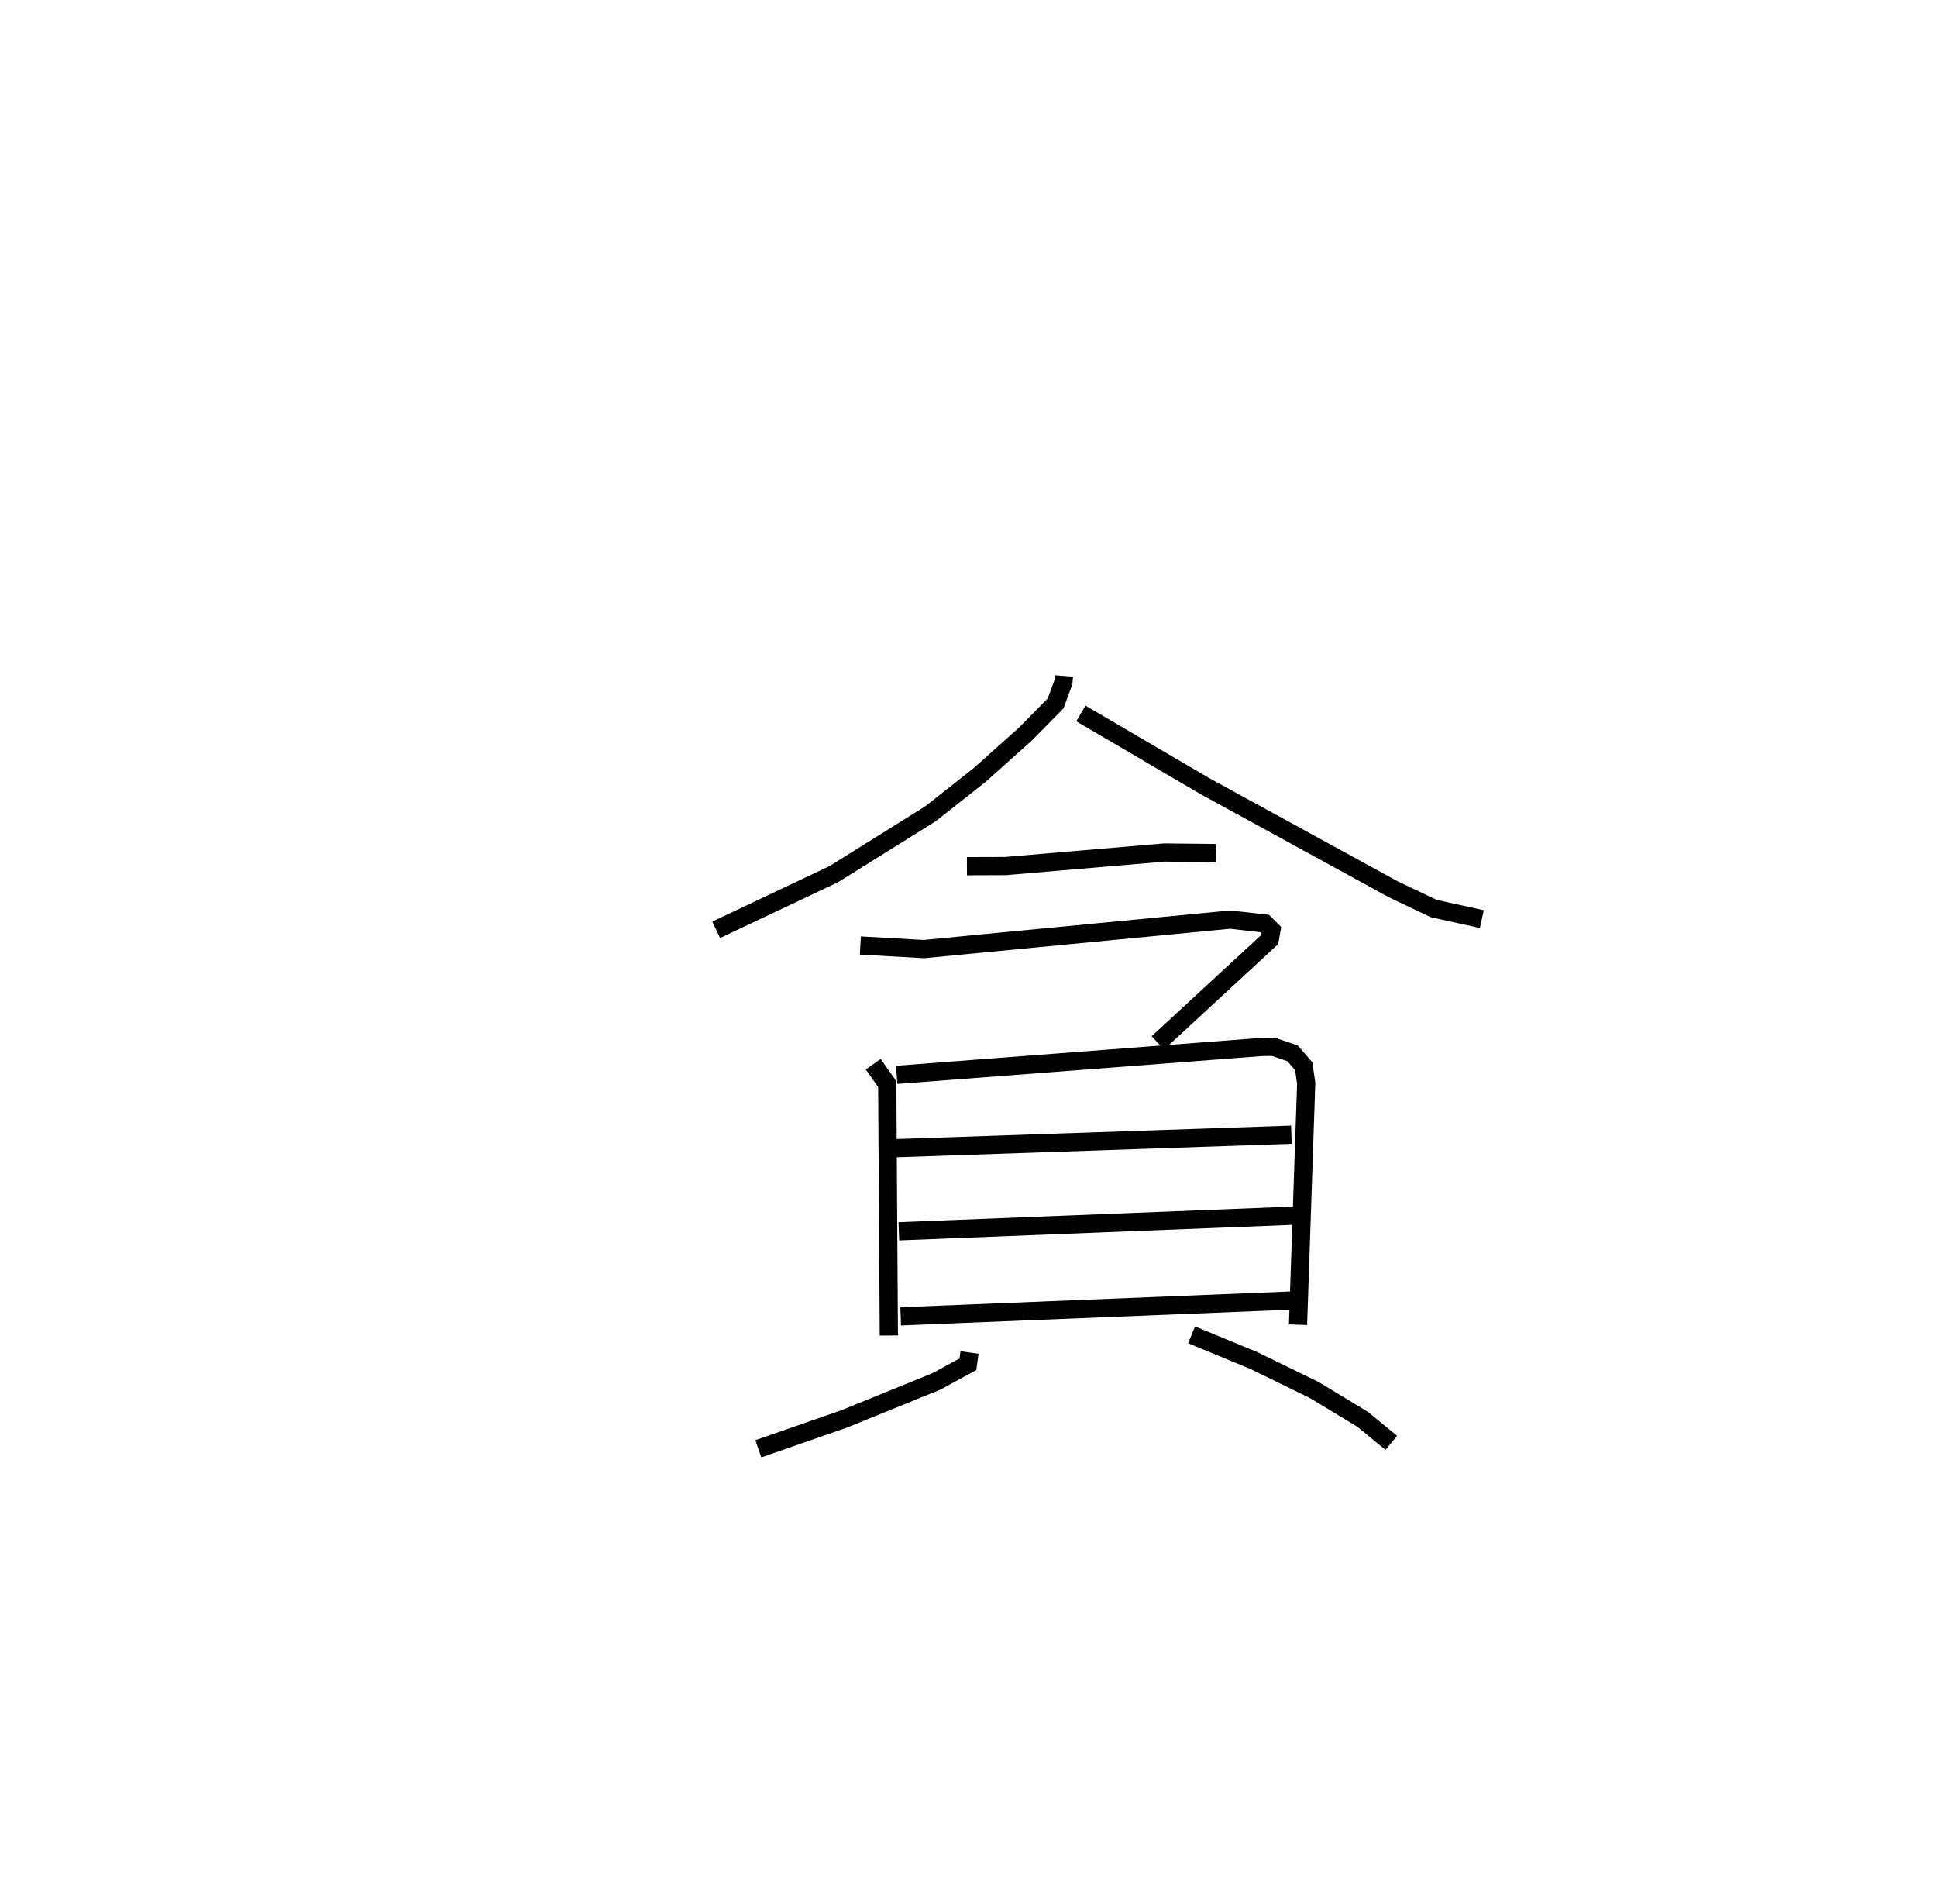 <?xml version="1.0" encoding="utf-8" ?>
<svg baseProfile="full" height="104.561" version="1.1" width="106.389" xmlns="http://www.w3.org/2000/svg" xmlns:ev="http://www.w3.org/2001/xml-events" xmlns:xlink="http://www.w3.org/1999/xlink"><defs /><rect fill="white" height="104.561" width="106.389" x="0" y="0" /><path d="M25,25 m0.0,0.0 m33.435,12.121 l-0.027,0.342 -0.43,1.167 l-1.667,1.689 -2.487,2.226 l-2.724,2.149 -5.313,3.315 l-6.451,3.052 m20.031,-11.881 l6.809,3.989 10.35,5.667 l2.224,1.058 2.64,0.58 m-28.282,-2.906 l2.13,-0.008 8.719,-0.744 l2.828,0.031 m-19.53,5.076 l3.49,0.197 16.814,-1.618 l1.91,0.214 0.364,0.362 l-0.092,0.515 -6.146,5.678 m-15.635,1.17 l0.771,1.093 0.088,13.807 m0.43,-14.315 l20.089,-1.534 0.616,-0.003 l1.046,0.36 0.609,0.706 l0.134,0.93 -0.45,13.262 m-22.097,-9.693 l21.732,-0.741 m-21.559,5.304 l21.7,-0.858 m-21.6,5.529 l21.494,-0.87 m-17.713,2.855 l-0.089,0.646 -1.727,0.941 l-5.075,2.063 -4.71,1.638 m23.798,-6.258 l3.439,1.42 3.302,1.613 l2.647,1.602 1.58,1.297 " fill="none" stroke="black" stroke-width="1" /></svg>